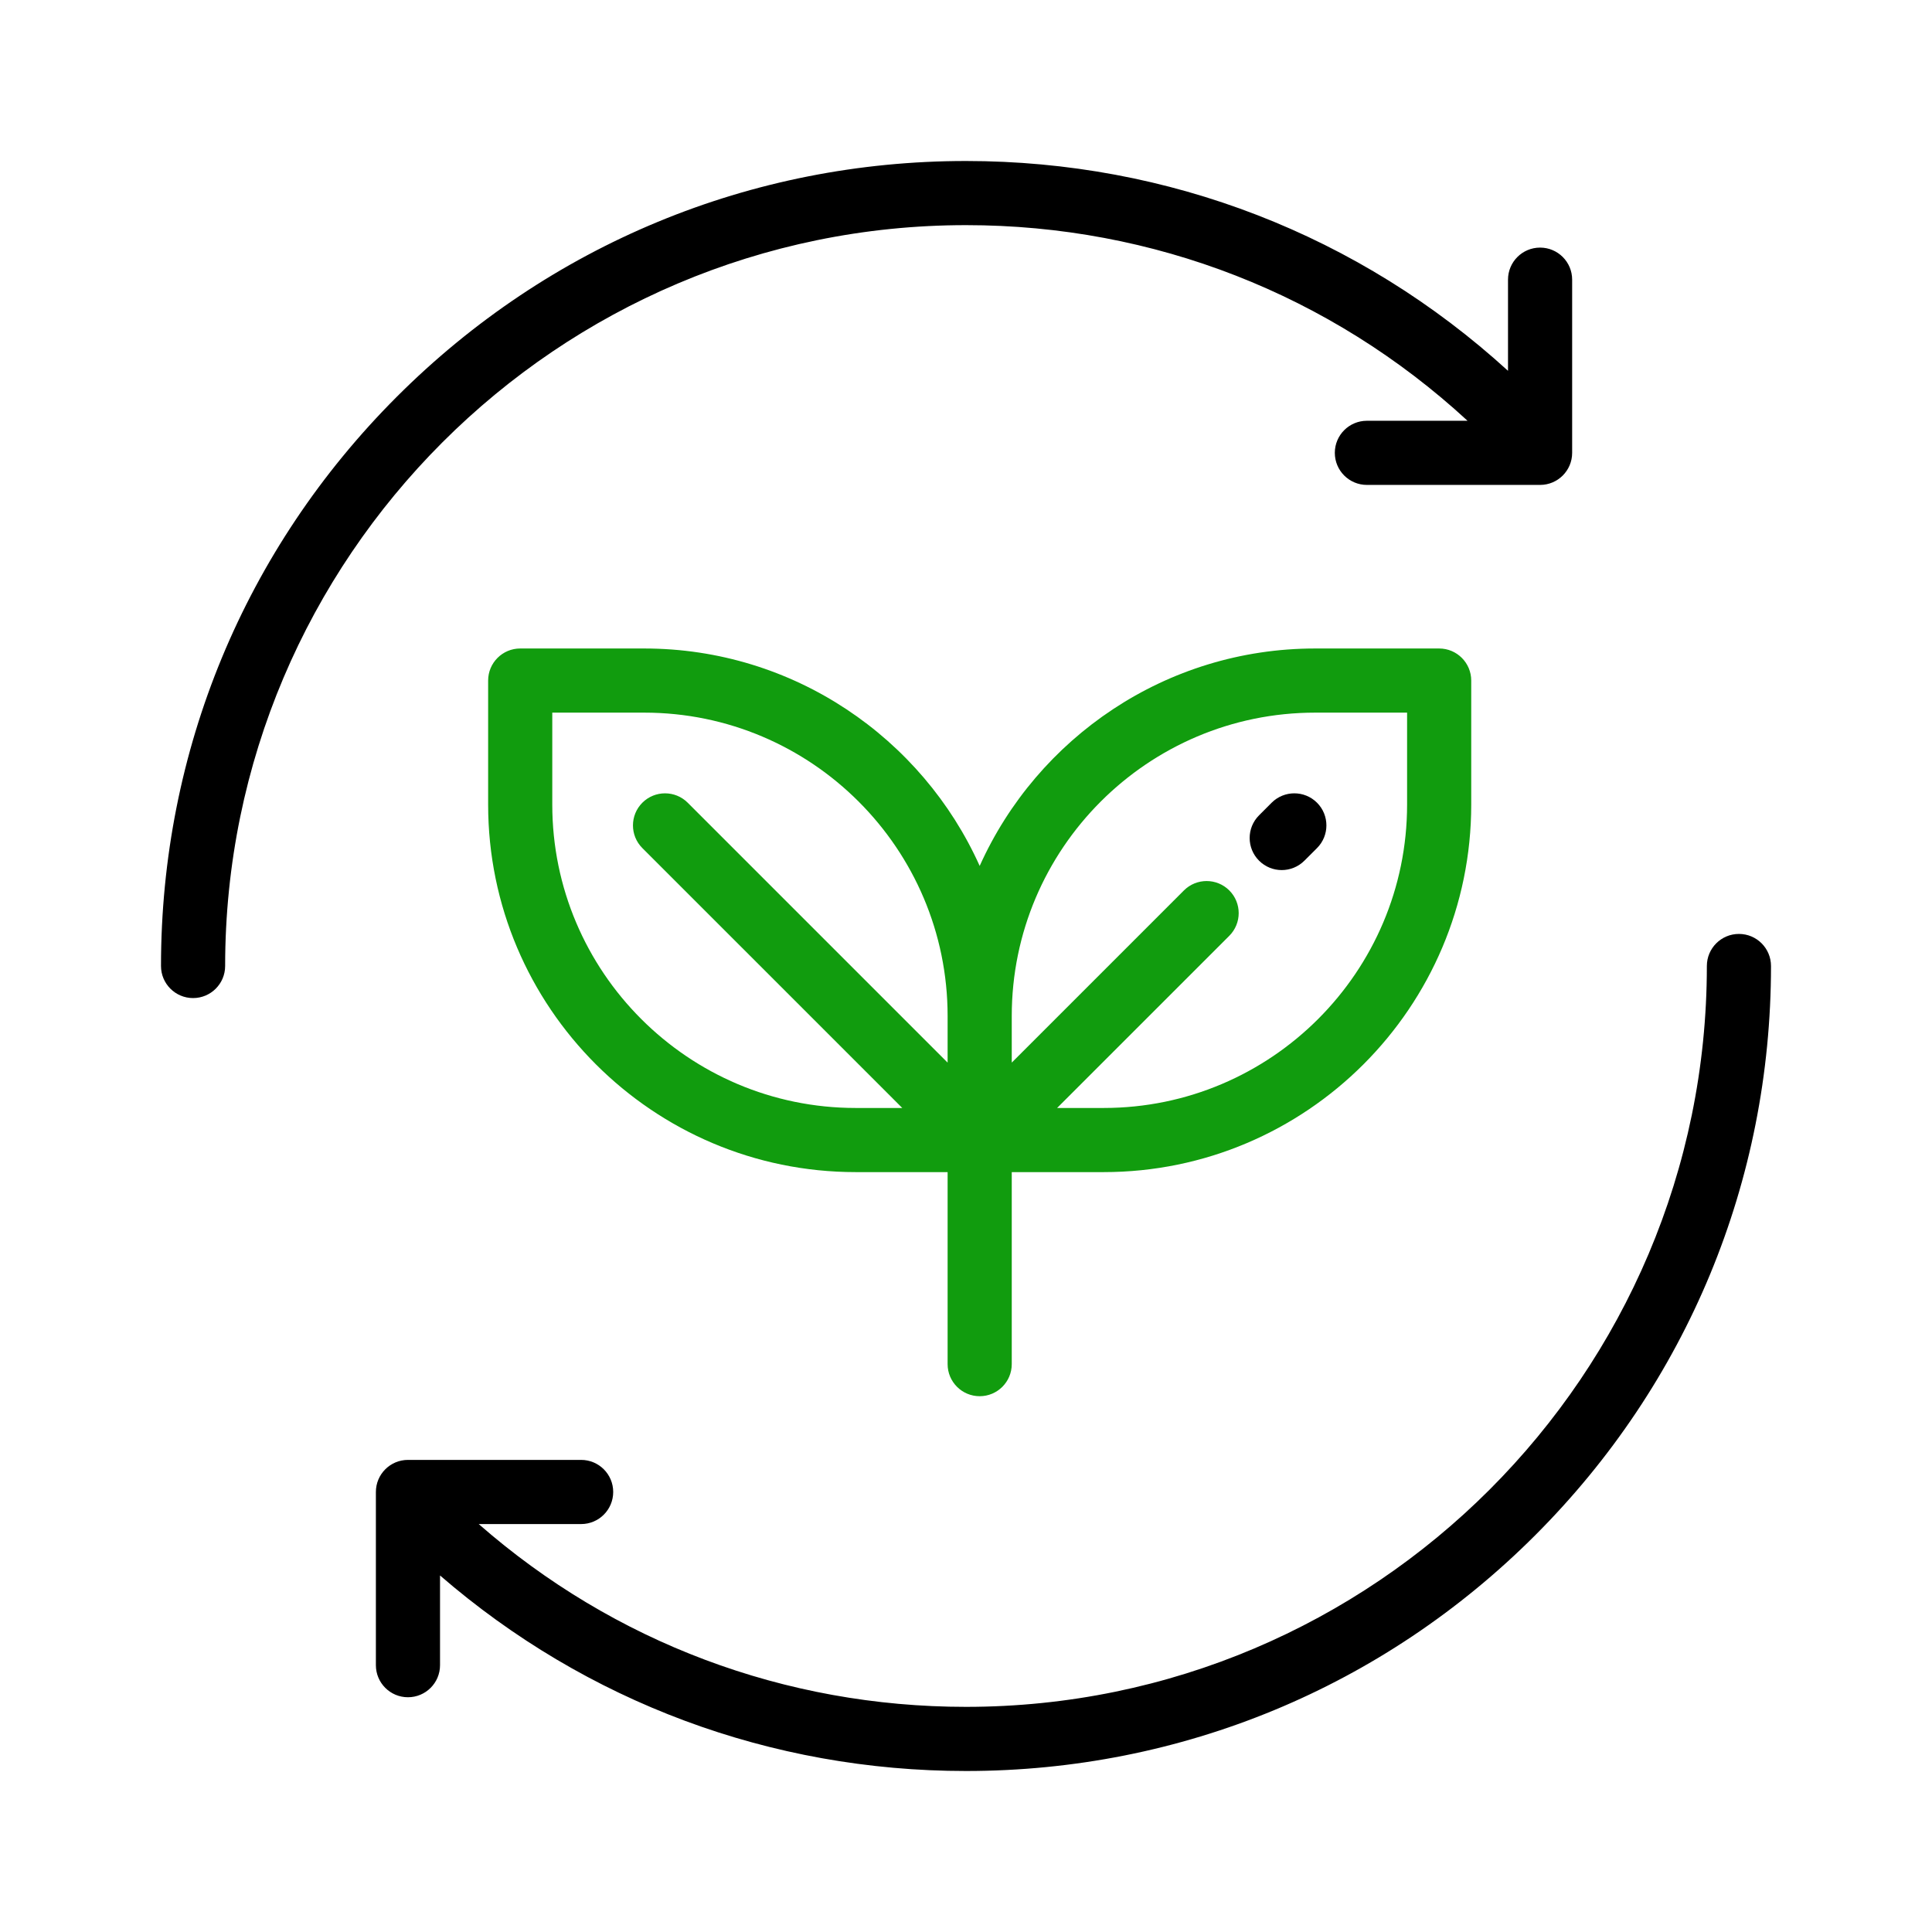<svg width="120" height="120" viewBox="0 0 120 120" fill="none" xmlns="http://www.w3.org/2000/svg">
<path d="M89.389 40.279H81.686C72.418 40.279 64.423 45.831 60.85 53.784C57.278 45.831 49.282 40.279 40.014 40.279H32.311C31.211 40.279 30.319 41.171 30.319 42.271V49.974C30.319 62.562 40.559 72.802 53.147 72.802H58.858V84.729C58.858 85.829 59.75 86.721 60.85 86.721C61.95 86.721 62.842 85.829 62.842 84.729V72.802H68.553C81.141 72.802 91.381 62.562 91.381 49.974V42.271C91.381 41.171 90.489 40.279 89.389 40.279ZM58.858 66.001L42.715 49.858C41.938 49.081 40.676 49.081 39.898 49.858C39.12 50.636 39.12 51.898 39.898 52.676L56.041 68.818H53.146C42.756 68.818 34.303 60.365 34.303 49.975V44.263H40.014C50.405 44.263 58.858 52.716 58.858 63.107V66.001ZM87.397 49.974C87.397 60.365 78.944 68.818 68.554 68.818H65.659L76.354 58.124C77.132 57.346 77.132 56.085 76.354 55.306C75.576 54.529 74.314 54.529 73.536 55.306L62.842 66V63.106C62.842 52.716 71.295 44.263 81.686 44.263H87.397V49.974Z" fill="#119C0E"/>
<path d="M81.802 49.858C81.024 49.081 79.763 49.081 78.984 49.858L78.202 50.641C77.424 51.419 77.424 52.68 78.202 53.458C78.591 53.847 79.101 54.042 79.61 54.042C80.12 54.042 80.63 53.847 81.019 53.458L81.802 52.676C82.58 51.898 82.58 50.636 81.802 49.858Z" fill="black"/>
<path d="M108.008 58.008C106.908 58.008 106.016 58.9 106.016 60C106.016 85.373 85.373 106.016 60 106.016C48.751 106.016 38.119 102.004 29.734 94.662H36.096C37.196 94.662 38.087 93.769 38.087 92.669C38.087 91.57 37.196 90.677 36.096 90.677H25.339C24.238 90.677 23.347 91.57 23.347 92.669V103.427C23.347 104.527 24.238 105.419 25.339 105.419C26.439 105.419 27.331 104.527 27.331 103.427V97.855C36.408 105.712 47.874 110 60 110C73.356 110 85.912 104.799 95.356 95.355C104.799 85.912 110 73.356 110 60C110 58.9 109.108 58.008 108.008 58.008Z" fill="black"/>
<path d="M95.657 15.379C94.557 15.379 93.665 16.27 93.665 17.37V23.032C84.439 14.611 72.574 10 60 10C46.645 10 34.089 15.201 24.645 24.645C15.201 34.089 10 46.644 10 60C10 61.1 10.892 61.992 11.992 61.992C13.092 61.992 13.984 61.1 13.984 60C13.984 34.627 34.627 13.984 60 13.984C71.65 13.984 82.637 18.286 91.152 26.135H84.9C83.8 26.135 82.908 27.027 82.908 28.127C82.908 29.227 83.8 30.119 84.9 30.119H95.657C96.758 30.119 97.649 29.227 97.649 28.127V17.37C97.649 16.27 96.758 15.379 95.657 15.379Z" fill="black"/>
</svg>
